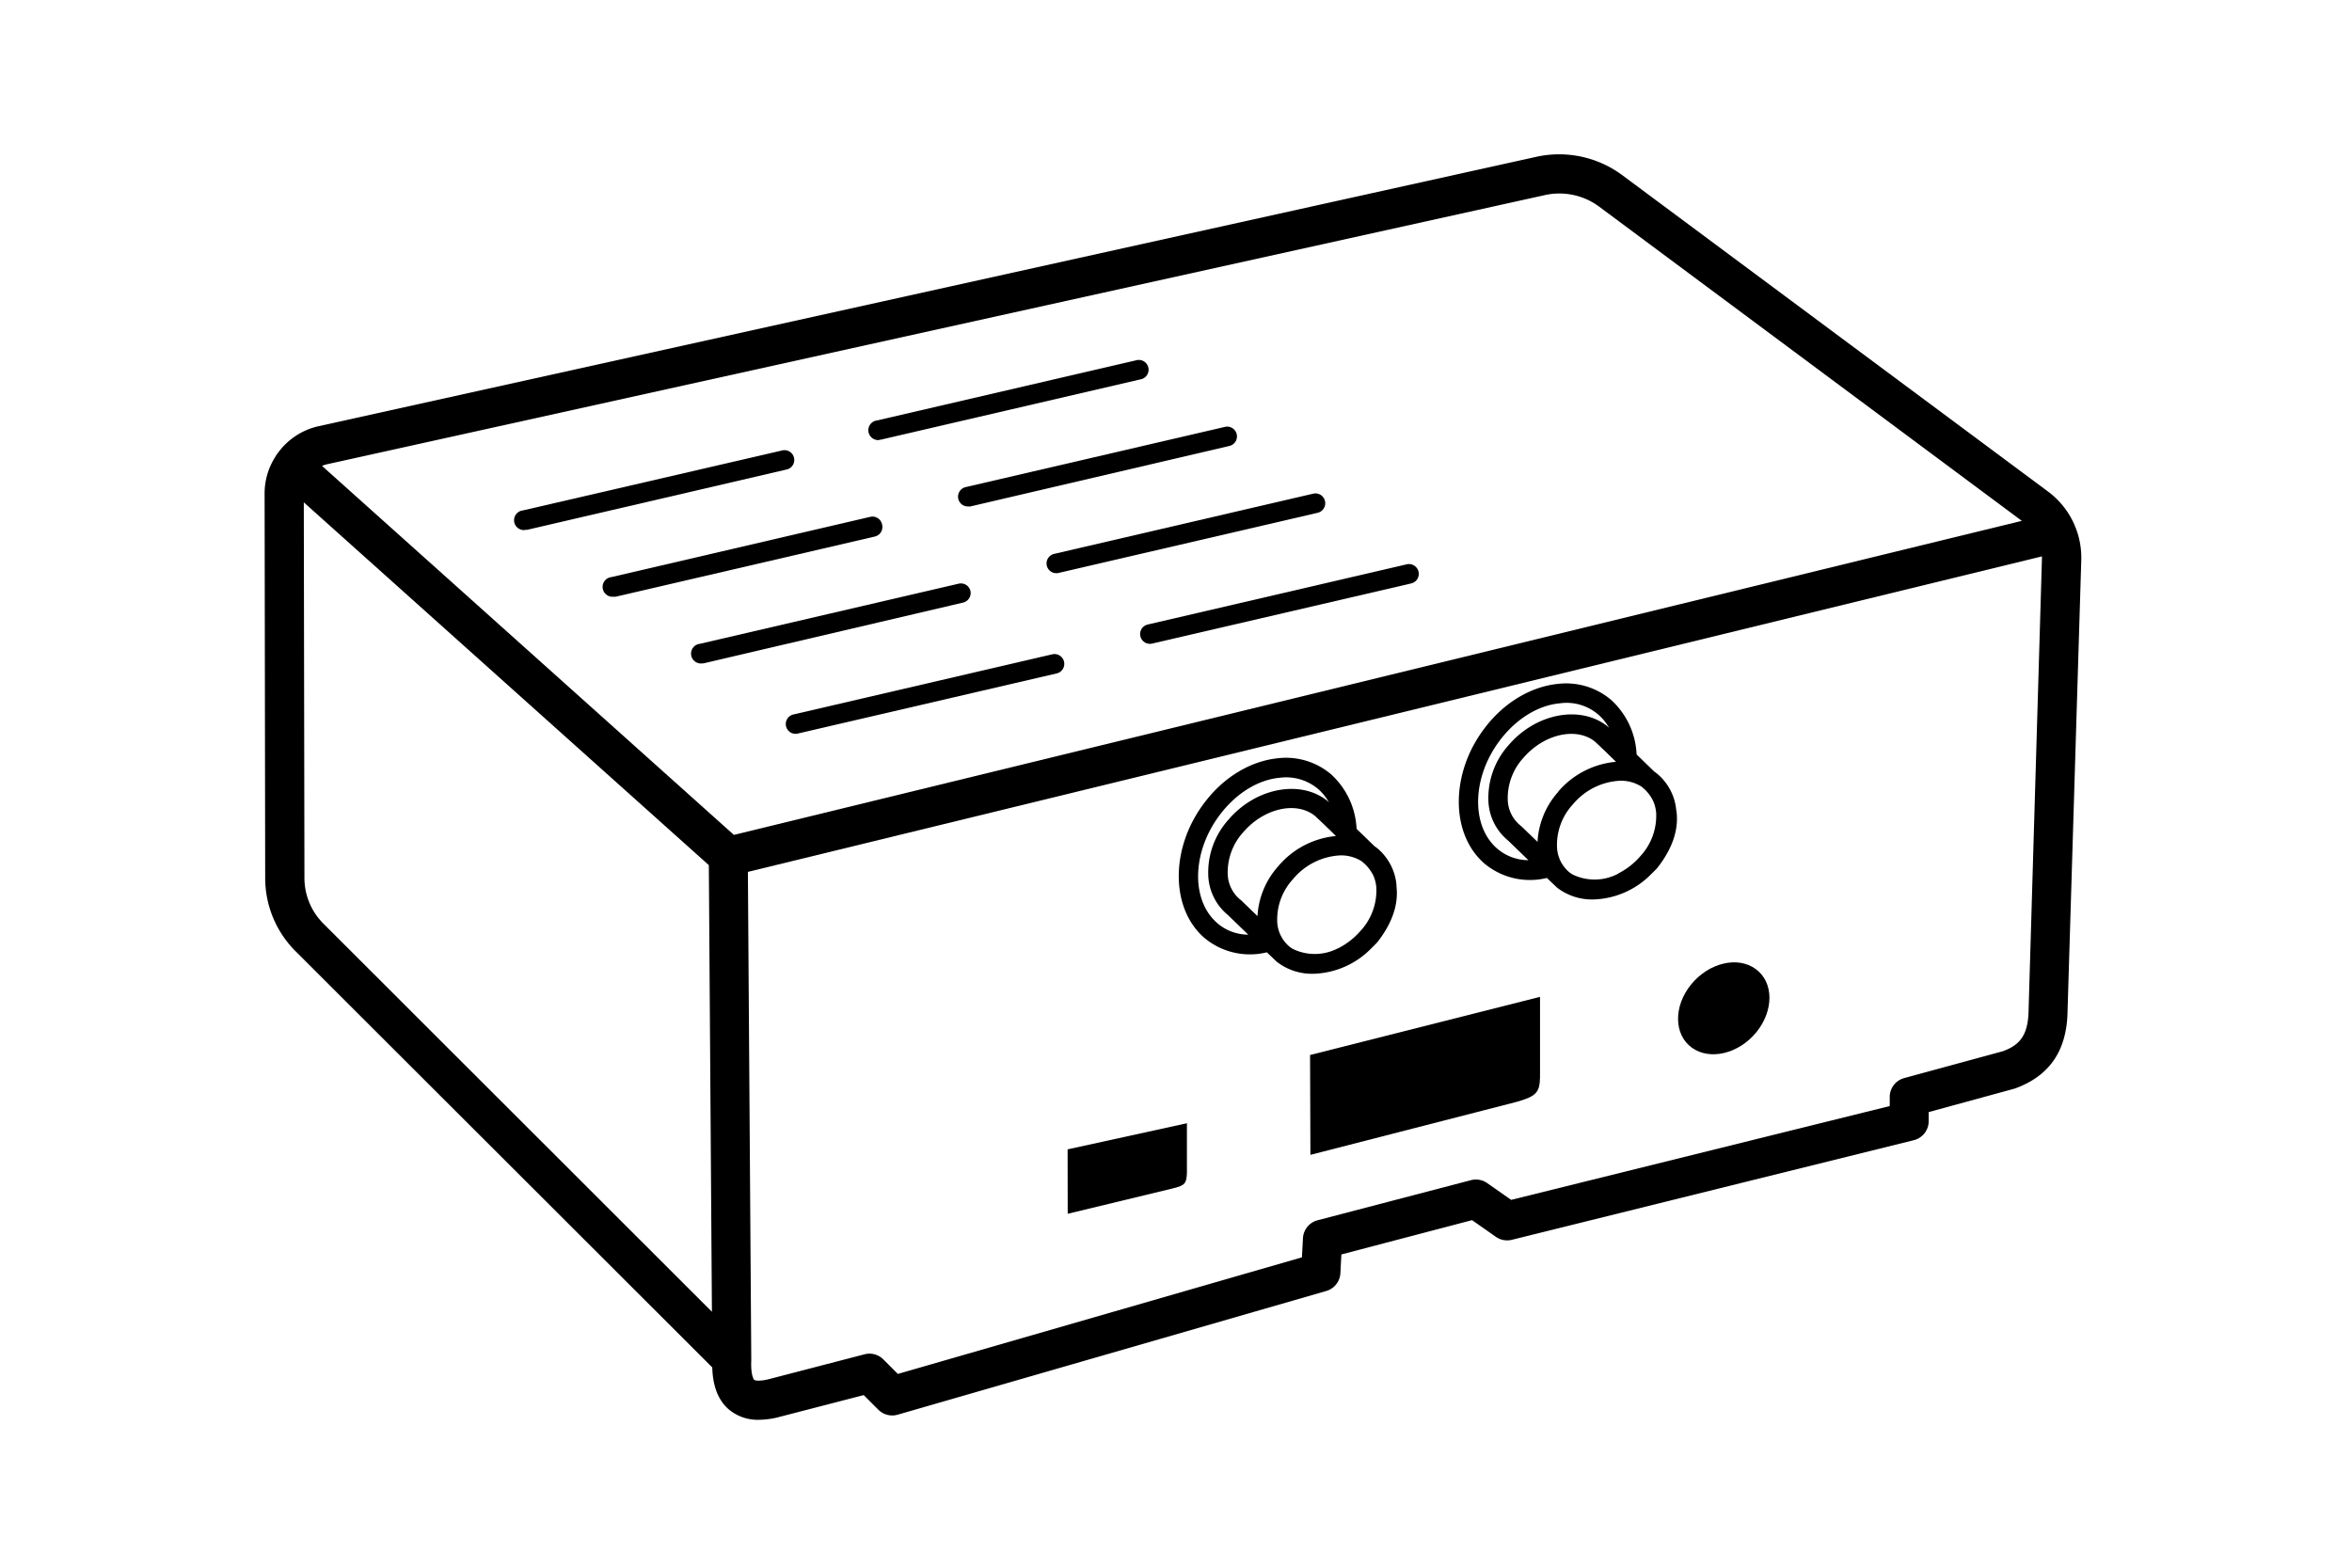<svg id="Artwork" xmlns="http://www.w3.org/2000/svg" viewBox="0 0 480 320"><defs><style>.cls-1{fill:#000;}</style></defs><path class="cls-1" d="M418,100.36l-87-64.66A21.63,21.63,0,0,0,313.57,32L65,87a14,14,0,0,0-8.27,5.44l0,0a4.36,4.36,0,0,0-.57.85A13.85,13.85,0,0,0,54,100.68l.12,78.37a21.12,21.12,0,0,0,6.24,15.16l85,84.91c.11,4,1.31,6.92,3.59,8.75a9.18,9.18,0,0,0,5.94,1.94,16.69,16.69,0,0,0,4.38-.64l17-4.4,3,3a4,4,0,0,0,3.93,1l87.46-25.25a4,4,0,0,0,2.89-3.63l.2-3.83,26.67-7,4.87,3.41a4,4,0,0,0,3.26.6l82.06-20.34a4,4,0,0,0,3-3.88V227L411,222.25l.32-.1c7-2.57,10.53-7.76,10.63-15.82l2.8-92A16.83,16.83,0,0,0,418,100.36ZM315.3,39.82a13.31,13.31,0,0,1,2.94-.32,13.62,13.62,0,0,1,8.05,2.63l86.33,64.19-262.85,64.1L65.72,95.1a5.89,5.89,0,0,1,1-.33ZM66,188.53a13.15,13.15,0,0,1-3.87-9.44L62,102.54l82.66,74.06.63,91.16Zm348,17.63c-.07,5.4-2,7.2-5.22,8.41l-20.17,5.49a4,4,0,0,0-2.95,3.86v1.85l-77.26,19.15-4.9-3.43a4,4,0,0,0-3.31-.59l-31.28,8.18a4,4,0,0,0-3,3.66l-.21,3.91-82.46,23.8-3-3a4,4,0,0,0-3.83-1l-19.24,5c-2.15.58-3.08.35-3.25.2s-.73-1.21-.6-3.94c0,0,0-.09,0-.13h0v-.1l-.69-99.51,264.09-64.4a5.23,5.23,0,0,1,0,.56Z"/><path class="cls-1" d="M213.63,115.45a2,2,0,0,0,2,1.55,1.74,1.74,0,0,0,.45-.06l52.83-12.27a2,2,0,0,0-.91-3.9l-52.82,12.28A2,2,0,0,0,213.63,115.45Z"/><path class="cls-1" d="M195.57,101.83a2,2,0,0,0,2,1.55,2.3,2.3,0,0,0,.45,0L250.8,91.05a2,2,0,1,0-.91-3.89L197.07,99.43A2,2,0,0,0,195.57,101.83Z"/><path class="cls-1" d="M179.46,89.77a1.88,1.88,0,0,0,.46-.06l52.82-12.27a2,2,0,1,0-.9-3.89L179,85.82a2,2,0,0,0,.45,4Z"/><path class="cls-1" d="M232.73,129.87a2,2,0,0,0,2,1.55,1.74,1.74,0,0,0,.45-.06L288,119.09a2,2,0,0,0-.91-3.9l-52.82,12.28A2,2,0,0,0,232.73,129.87Z"/><path class="cls-1" d="M198.05,120.64a2,2,0,0,0-2.4-1.5l-52.83,12.28a2,2,0,0,0,.45,4,2.4,2.4,0,0,0,.46-.05L196.55,123A2,2,0,0,0,198.05,120.64Z"/><path class="cls-1" d="M214.75,133.56l-52.83,12.28a2,2,0,0,0,.45,3.95,1.82,1.82,0,0,0,.46-.06l52.82-12.27a2,2,0,0,0-.9-3.9Z"/><path class="cls-1" d="M180,107a2,2,0,0,0-2.4-1.5L124.77,117.8a2,2,0,0,0,.45,4,2.3,2.3,0,0,0,.45,0l52.82-12.27A2,2,0,0,0,180,107Z"/><path class="cls-1" d="M107.15,108.14a2.4,2.4,0,0,0,.46,0l52.82-12.28a2,2,0,1,0-.9-3.89L106.7,104.19a2,2,0,0,0,.45,4Z"/><path class="cls-1" d="M217.9,247.76l21.33-5.15c2.72-.63,2.88-1.11,3-3.16V229.28l-24.35,5.33Z"/><path class="cls-1" d="M267.43,235.73l42-10.79c4.06-1.14,4.81-1.91,4.86-5.08V203.48l-46.93,11.87Z"/><path class="cls-1" d="M358.29,197.79c-3.68-2.68-9.58-1.26-13.18,3.18s-3.52,10.21.16,12.88,9.6,1.26,13.19-3.18S362,200.47,358.29,197.79Z"/><path class="cls-1" d="M342.1,165.46a11,11,0,0,0-4.12-7.7c-.11-.09-.24-.16-.36-.25L334,154a16,16,0,0,0-5.14-11.08,14.18,14.18,0,0,0-10.87-3.33c-5.52.54-11,3.79-14.92,8.93-7.07,9.16-7.15,21.59-.19,27.69a14.49,14.49,0,0,0,12.81,3l2,1.9.09.07.07.07.15.11h0a11.63,11.63,0,0,0,7.06,2.24h.14A17.16,17.16,0,0,0,337,178.4c.37-.35.74-.71,1.11-1.11l.12-.13c3.53-4.5,4.3-8.39,3.92-11.49C342.1,165.6,342.11,165.53,342.1,165.46Zm-12.09,13-.3.14a10.28,10.28,0,0,1-8.78-.1c-.19-.12-.38-.24-.57-.38a7,7,0,0,1-2.59-5,12.14,12.14,0,0,1,3.22-8.92,13.38,13.38,0,0,1,9.73-4.84,7.86,7.86,0,0,1,4.36,1.26l.14.14.09.07.08.08.32.27a8.33,8.33,0,0,1,1.77,2.54,8.1,8.1,0,0,1,.51,2.13,12.15,12.15,0,0,1-3.23,8.92,14.72,14.72,0,0,1-4.38,3.46Zm-12-16.83a16.65,16.65,0,0,0-4.23,10.21l-3.31-3.19-.16-.13a7,7,0,0,1-2.59-4.94,12.15,12.15,0,0,1,3.22-8.93c4.17-4.81,10.7-6.29,14.5-3.32.29.25,2.15,2,4.35,4.17A17.57,17.57,0,0,0,318,161.59Zm-12.5,11.56c-5.41-4.73-5.08-14.71.72-22.24,3.29-4.26,7.71-7,12.14-7.39a9.88,9.88,0,0,1,10,5l-.41-.38c-5.5-4.28-14.48-2.56-20,3.83a16.14,16.14,0,0,0-4.18,11.94,11,11,0,0,0,4,7.63l4.14,4A9.78,9.78,0,0,1,305.47,173.15Z"/><path class="cls-1" d="M285,180.69a11,11,0,0,0-4.12-7.7l-.36-.25-3.67-3.56a16,16,0,0,0-5.15-11.08,14.19,14.19,0,0,0-10.86-3.33c-5.52.54-11,3.79-14.92,8.93-7.07,9.16-7.15,21.59-.19,27.69a14.48,14.48,0,0,0,12.81,3l2,1.9.09.07a.46.46,0,0,0,.07.07l.15.1h0a11.68,11.68,0,0,0,7.07,2.24H268a17.16,17.16,0,0,0,11.84-5.18c.37-.35.74-.71,1.11-1.11l.12-.13c3.53-4.49,4.3-8.39,3.92-11.48C285,180.84,285,180.76,285,180.69Zm-12.07,12.95-.33.15a10.23,10.23,0,0,1-8.77-.1c-.19-.12-.39-.24-.57-.38a7,7,0,0,1-2.59-4.95,12.14,12.14,0,0,1,3.22-8.92,13.38,13.38,0,0,1,9.72-4.84,7.9,7.9,0,0,1,4.37,1.26l.14.14.09.07.08.08.29.25a8.52,8.52,0,0,1,1.67,2.27,7.5,7.5,0,0,1,.63,2.42,12.14,12.14,0,0,1-3.22,8.92,15,15,0,0,1-4.39,3.47Zm-12.06-16.82A16.59,16.59,0,0,0,256.63,187l-3.31-3.2-.16-.13a7,7,0,0,1-2.59-4.94,12.15,12.15,0,0,1,3.22-8.93c4.17-4.81,10.69-6.29,14.49-3.32.3.25,2.16,2,4.36,4.17A17.55,17.55,0,0,0,260.86,176.82Zm-12.5,11.56c-5.41-4.73-5.09-14.71.72-22.24,3.28-4.26,7.71-7,12.14-7.39a10.12,10.12,0,0,1,7.84,2.36,10.3,10.3,0,0,1,2.14,2.66c-.21-.2-.36-.33-.42-.38-5.49-4.28-14.47-2.56-20,3.83a16.1,16.1,0,0,0-4.18,11.94,11,11,0,0,0,4,7.63l4.14,4A9.78,9.78,0,0,1,248.36,188.38Z"/></svg>